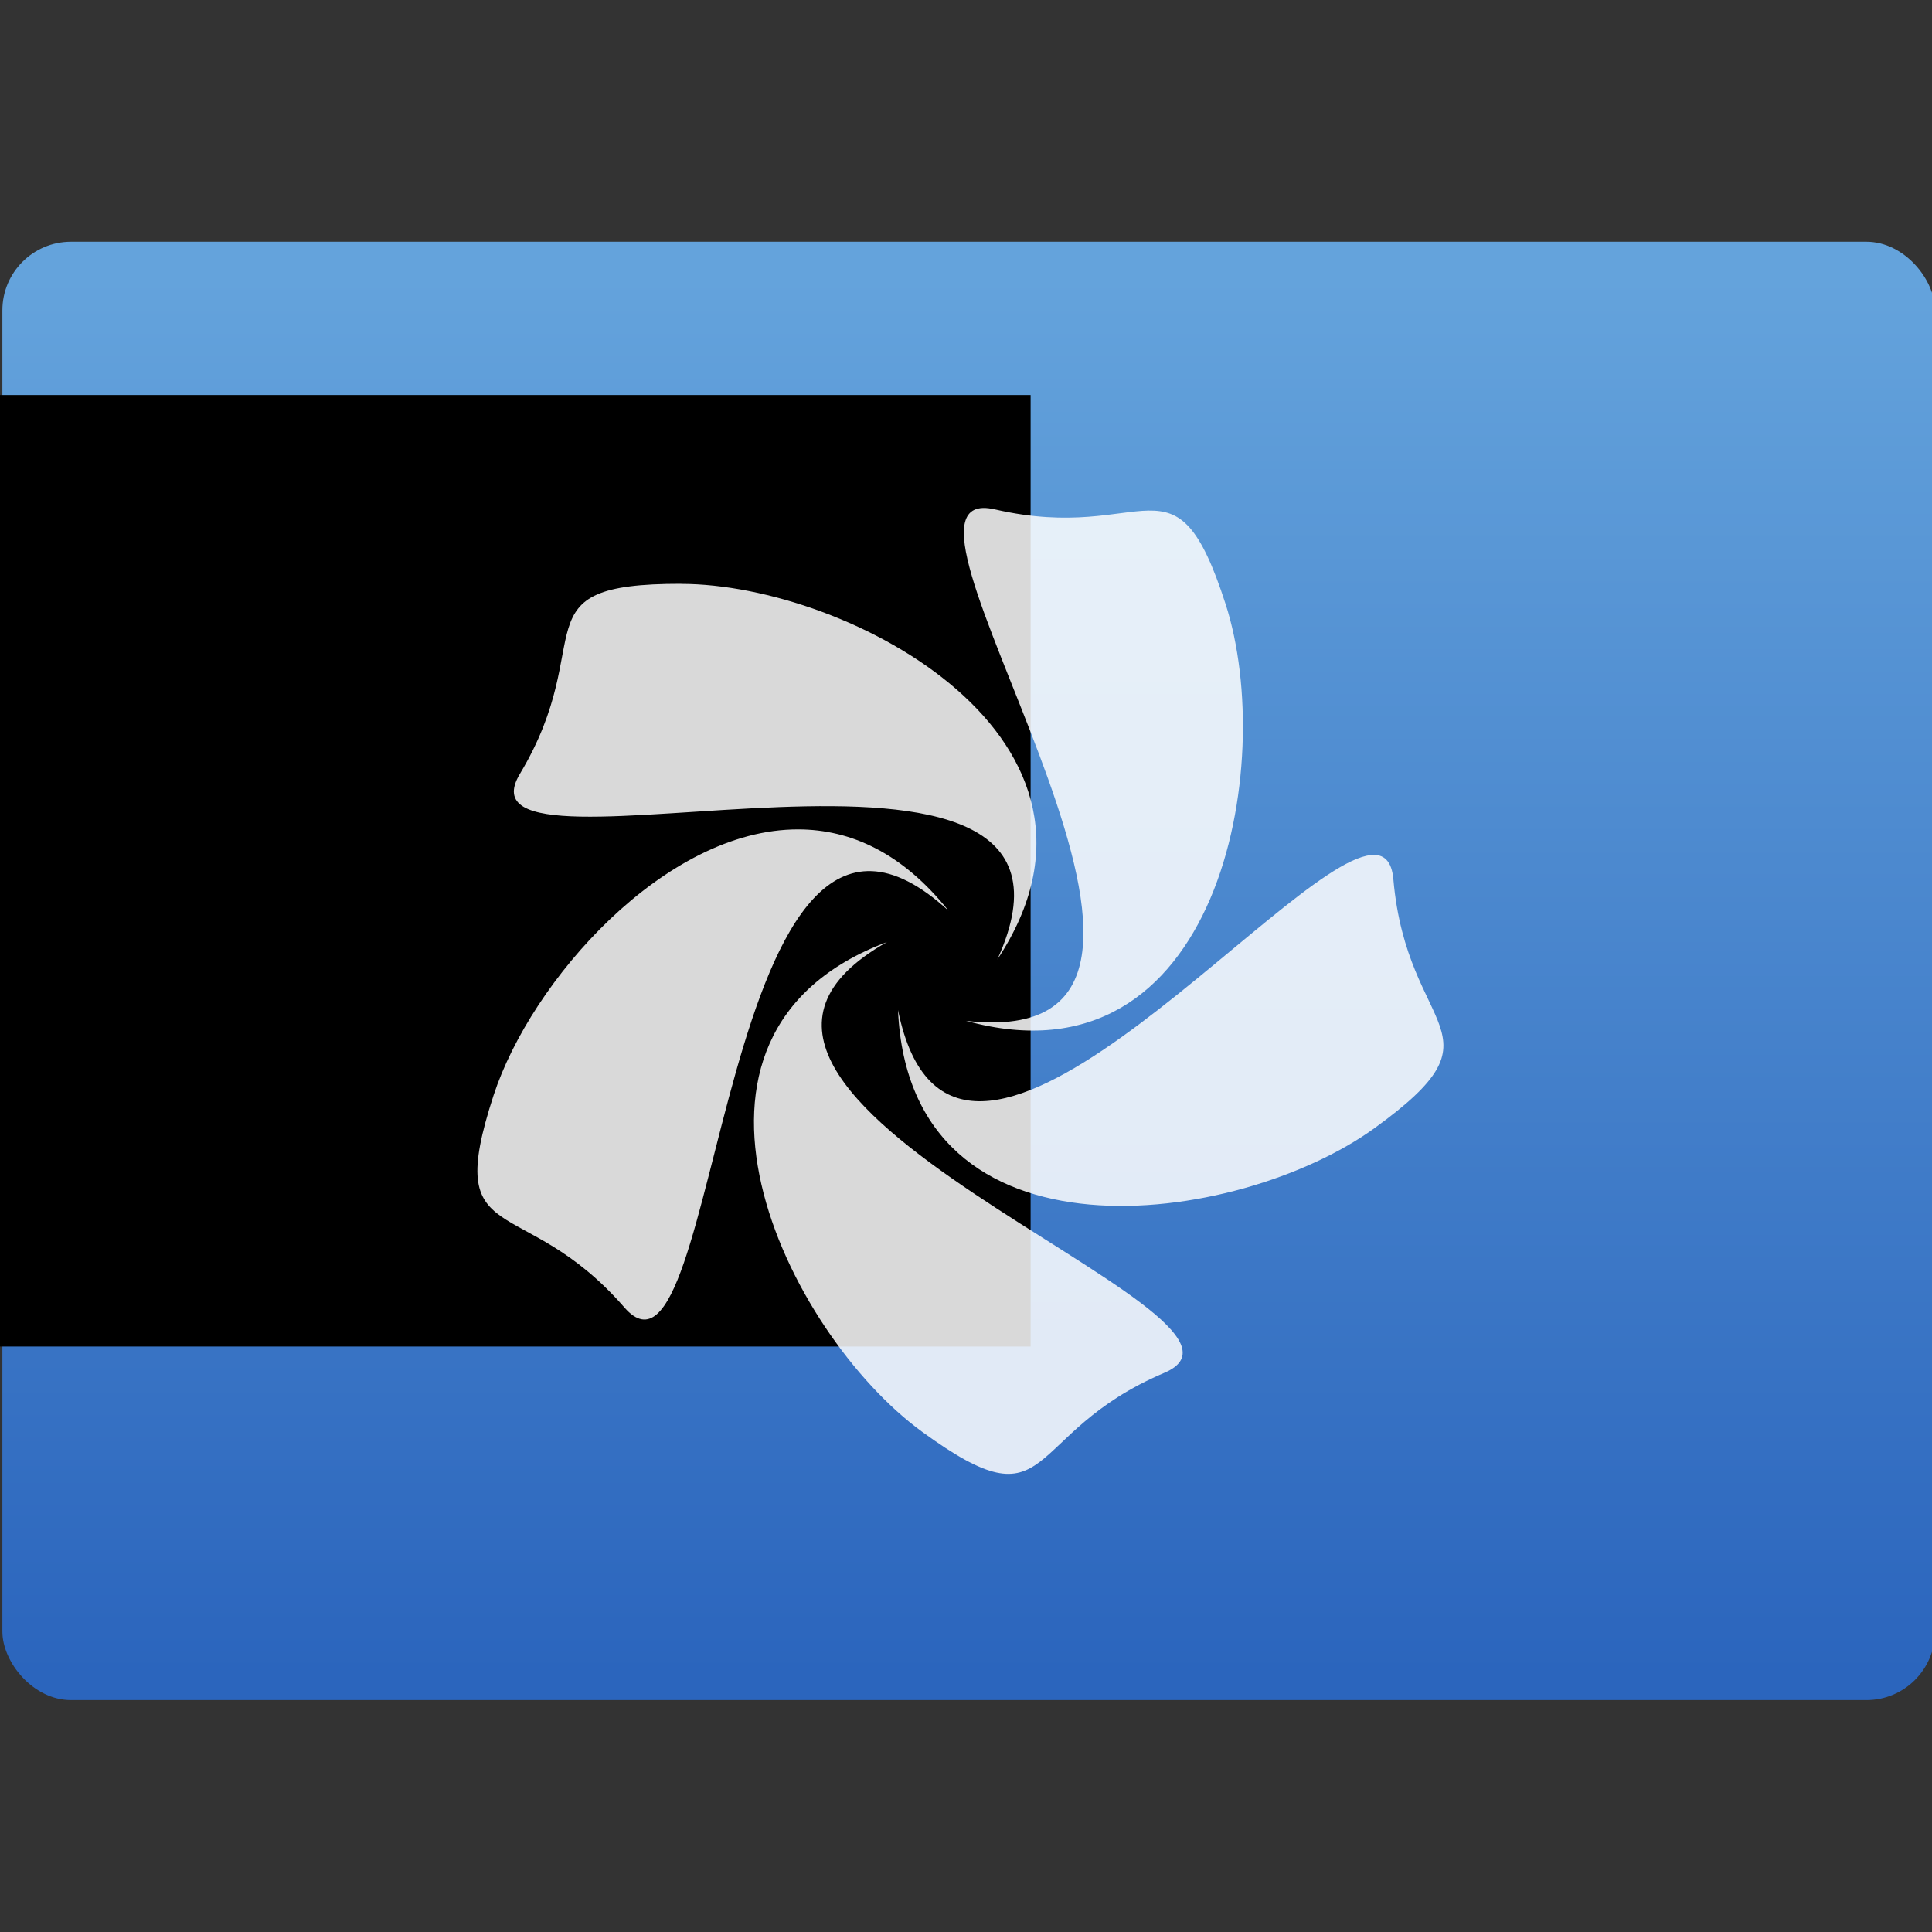 <?xml version="1.0" encoding="UTF-8" standalone="no"?>
<!-- Created with Inkscape (http://www.inkscape.org/) -->

<svg
   xmlns:osb="http://www.openswatchbook.org/uri/2009/osb"
   xmlns:dc="http://purl.org/dc/elements/1.1/"
   xmlns:cc="http://creativecommons.org/ns#"
   xmlns:rdf="http://www.w3.org/1999/02/22-rdf-syntax-ns#"
   xmlns:svg="http://www.w3.org/2000/svg"
   xmlns="http://www.w3.org/2000/svg"
   xmlns:xlink="http://www.w3.org/1999/xlink"
   xmlns:sodipodi="http://sodipodi.sourceforge.net/DTD/sodipodi-0.dtd"
   xmlns:inkscape="http://www.inkscape.org/namespaces/inkscape"
   width="48"
   height="48"
   id="svg5453"
   version="1.1"
   inkscape:version="0.91 r13725"
   sodipodi:docname="plasma.svg">
  <rect width="100%" height="100%" fill="#333333" stroke="none"/>
  <defs
     id="defs5455">
    <linearGradient
       id="linearGradient4143"
       inkscape:collect="always">
      <stop
         id="stop4145"
         offset="0"
         style="stop-color:#197cf1;stop-opacity:1" />
      <stop
         id="stop4147"
         offset="1"
         style="stop-color:#20bcfa;stop-opacity:1" />
    </linearGradient>
    <linearGradient
       osb:paint="gradient"
       id="linearGradient4207">
      <stop
         id="stop3371"
         offset="0"
         style="stop-color:#3498db;stop-opacity:1;" />
      <stop
         id="stop3373"
         offset="1"
         style="stop-color:#3498db;stop-opacity:0;" />
    </linearGradient>
    <linearGradient
       gradientUnits="userSpaceOnUse"
       y2="513.982"
       x2="357.304"
       y1="547.436"
       x1="357.304"
       id="linearGradient4534"
       xlink:href="#linearGradient4143"
       inkscape:collect="always" />
    <linearGradient
       inkscape:collect="always"
       xlink:href="#linearGradient4180-5"
       id="linearGradient4372"
       gradientUnits="userSpaceOnUse"
       x1="357.304"
       y1="547.436"
       x2="357.304"
       y2="513.982" />
    <linearGradient
       inkscape:collect="always"
       xlink:href="#linearGradient4143"
       id="linearGradient4374"
       gradientUnits="userSpaceOnUse"
       x1="357.304"
       y1="547.436"
       x2="357.304"
       y2="513.982" />
    <linearGradient
       inkscape:collect="always"
       xlink:href="#linearGradient4143"
       id="linearGradient4376"
       gradientUnits="userSpaceOnUse"
       x1="357.304"
       y1="547.436"
       x2="357.304"
       y2="513.982" />
    <linearGradient
       inkscape:collect="always"
       xlink:href="#linearGradient4143"
       id="linearGradient4378"
       gradientUnits="userSpaceOnUse"
       x1="357.304"
       y1="547.436"
       x2="357.304"
       y2="513.982" />
    <linearGradient
       inkscape:collect="always"
       xlink:href="#linearGradient4143"
       id="linearGradient4380"
       gradientUnits="userSpaceOnUse"
       x1="357.304"
       y1="547.436"
       x2="357.304"
       y2="513.982" />
    <linearGradient
       inkscape:collect="always"
       xlink:href="#linearGradient4143"
       id="linearGradient4382"
       gradientUnits="userSpaceOnUse"
       x1="357.304"
       y1="547.436"
       x2="357.304"
       y2="513.982" />
    <linearGradient
       id="linearGradient4180-5">
      <stop
         style="stop-color:#2b65bd;stop-opacity:1"
         offset="0"
         id="stop4182-1" />
      <stop
         style="stop-color:#64a3dc;stop-opacity:1"
         offset="1"
         id="stop4184-9" />
    </linearGradient>
  </defs>
  <sodipodi:namedview
     id="base"
     pagecolor="#ffffff"
     bordercolor="#666666"
     borderopacity="1.0"
     inkscape:pageopacity="0"
     inkscape:pageshadow="2"
     inkscape:zoom="5.6568543"
     inkscape:cx="-28.914014"
     inkscape:cy="16.535134"
     inkscape:document-units="px"
     inkscape:current-layer="layer1-2"
     showgrid="true"
     fit-margin-top="0"
     fit-margin-left="0"
     fit-margin-right="0"
     fit-margin-bottom="0"
     inkscape:window-width="1366"
     inkscape:window-height="635"
     inkscape:window-x="0"
     inkscape:window-y="36"
     inkscape:window-maximized="1"
     inkscape:showpageshadow="false"
     borderlayer="true"
     showguides="false">
    <inkscape:grid
       type="xygrid"
       id="grid4063" />
    <sodipodi:guide
       position="1.1650391e-05,32"
       orientation="32,0"
       id="guide4157" />
    <sodipodi:guide
       position="1.1650391e-05,2.6367188e-05"
       orientation="0,32"
       id="guide4159" />
    <sodipodi:guide
       position="32,2.6367188e-05"
       orientation="-32,0"
       id="guide4161" />
    <sodipodi:guide
       position="32,32"
       orientation="0,-32"
       id="guide4163" />
    <sodipodi:guide
       position="2,30"
       orientation="28,0"
       id="guide4167" />
    <sodipodi:guide
       position="34,2"
       orientation="0,28"
       id="guide4169" />
    <sodipodi:guide
       position="30,2"
       orientation="-28,0"
       id="guide4171" />
    <sodipodi:guide
       position="30,30"
       orientation="0,-28"
       id="guide4173" />
    <sodipodi:guide
       position="2,30"
       orientation="28,0"
       id="guide4181" />
    <sodipodi:guide
       position="2,2"
       orientation="0,14"
       id="guide4183" />
    <sodipodi:guide
       position="16,2"
       orientation="-28,0"
       id="guide4185" />
    <sodipodi:guide
       position="16,30"
       orientation="0,-14"
       id="guide4187" />
    <sodipodi:guide
       position="9,23"
       orientation="14,0"
       id="guide4193" />
    <sodipodi:guide
       position="23,9"
       orientation="-14,0"
       id="guide4197" />
    <sodipodi:guide
       position="21,25"
       orientation="0,-14"
       id="guide4199" />
  </sodipodi:namedview>
  <g
     inkscape:label="Capa 1"
     inkscape:groupmode="layer"
     id="layer1"
     transform="translate(-384.571,-499.798)">
    <flowRoot
       xml:space="preserve"
       id="flowRoot4170"
       style="font-style:normal;font-variant:normal;font-weight:normal;font-stretch:normal;font-size:10px;line-height:125%;font-family:sans-serif;-inkscape-font-specification:'sans-serif, Normal';text-align:start;letter-spacing:0px;word-spacing:0px;writing-mode:lr-tb;text-anchor:start;fill:#000000;fill-opacity:1;stroke:none;stroke-width:1px;stroke-linecap:butt;stroke-linejoin:miter;stroke-opacity:1"
       transform="translate(389.571,520.798)"><flowRegion
         id="flowRegion4172"><rect
           id="rect4174"
           width="27"
           height="15"
           x="22"
           y="3" /></flowRegion><flowPara
         id="flowPara4176">Plasm</flowPara></flowRoot>    <g
       id="layer1-2"
       inkscape:label="Capa 1"
       transform="matrix(1.576,0,0,1.576,-222.958,-314.39)">
      <g
         transform="matrix(0.658,0,0,0.658,163.453,180.497)"
         id="g4447">
        <g
           transform="translate(-48.123,9.495)"
           id="layer1-6"
           inkscape:label="Capa 1">
          <g
             transform="translate(-51.525,5.456)"
             inkscape:label="Capa 1"
             id="layer1-4">
            <g
               id="layer1-3"
               inkscape:label="Capa 1"
               transform="translate(-34.966,2.483)" />
          </g>
          <g
             style="fill:url(#linearGradient4534);fill-opacity:1"
             transform="translate(51.385,-6.01)"
             id="g4403">
            <rect
               ry="1.644"
               y="513.127"
               x="334.234"
               height="34.939"
               width="46.303"
               id="rect4195"
               style="opacity:1;fill:url(#linearGradient4372);fill-opacity:1.0;stroke:none;stroke-width:0.2;stroke-linecap:round;stroke-linejoin:round;stroke-miterlimit:4;stroke-dasharray:none;stroke-opacity:1" />
            <g
               transform="matrix(0.833,0,0,0.833,65.748,84.695)"
               style="opacity:0.82;fill:#ffffff;fill-opacity:1"
               id="g4247" />
            <g
               style="fill:url(#linearGradient4382);fill-opacity:1"
               inkscape:label="Capa 1"
               id="layer1-1"
               transform="matrix(1.521,0,0,1.521,-205.878,-277.237)">
              <flowRoot
                 xml:space="preserve"
                 id="flowRoot4170-8"
                 style="font-style:normal;font-variant:normal;font-weight:normal;font-stretch:normal;font-size:10px;line-height:125%;font-family:sans-serif;-inkscape-font-specification:'sans-serif, Normal';text-align:start;letter-spacing:0px;word-spacing:0px;writing-mode:lr-tb;text-anchor:start;fill:url(#linearGradient4380);fill-opacity:1;stroke:none"
                 transform="translate(389.571,520.798)"><flowRegion
                   style="fill:url(#linearGradient4376);fill-opacity:1"
                   id="flowRegion4172-7"><rect
                     style="fill:url(#linearGradient4374);fill-opacity:1"
                     id="rect4174-74"
                     width="27"
                     height="15"
                     x="22"
                     y="3" /></flowRegion><flowPara
                   style="fill:url(#linearGradient4378);fill-opacity:1"
                   id="flowPara4176-9">Plasm</flowPara></flowRoot>            </g>
          </g>
        </g>
      </g>
      <g
         transform="translate(-36.836,-0.954)"
         inkscape:label="Capa 1"
         id="layer1-81">
        <flowRoot
           xml:space="preserve"
           id="flowRoot4170-4"
           style="font-style:normal;font-variant:normal;font-weight:normal;font-stretch:normal;font-size:10px;line-height:125%;font-family:sans-serif;-inkscape-font-specification:'sans-serif, Normal';text-align:start;letter-spacing:0px;word-spacing:0px;writing-mode:lr-tb;text-anchor:start;fill:#000000;fill-opacity:1;stroke:none;stroke-width:1px;stroke-linecap:butt;stroke-linejoin:miter;stroke-opacity:1"
           transform="translate(389.571,520.798)"><flowRegion
             id="flowRegion4172-9"><rect
               id="rect4174-4"
               width="27"
               height="15"
               x="22"
               y="3" /></flowRegion><flowPara
             id="flowPara4176-7">Plasm</flowPara></flowRoot>      </g>
      <g
         transform="matrix(1.269,0,0,1.269,390.476,-793.058)"
         id="layer1-005"
         inkscape:label="Capa 1"
         style="opacity:1;fill:#ffffff;fill-opacity:0.85">
        <g
           style="fill:#ffffff;fill-opacity:0.85;stroke:#4f96d1;stroke-opacity:1"
           inkscape:label="Capa 1"
           id="layer1-0-1"
           transform="matrix(0.905,0,0,0.905,-365.917,562.06)" />
        <g
           inkscape:label="Capa 1"
           id="layer1-00"
           transform="translate(-401.012,510.634)"
           style="fill:#ffffff;fill-opacity:0.85">
          <path
             id="path7811"
             d="m 409.293,527.729 c -1.337,0.043 3.562,6.803 -0.211,6.371 3.147,0.872 3.867,-3.189 3.225,-5.176 -0.636,-1.968 -0.967,-0.74 -2.864,-1.177 -0.057,-0.013 -0.107,-0.019 -0.149,-0.018 z m -3.749,0.942 c -2.068,-0.003 -1.003,0.692 -2.004,2.361 -0.957,1.594 7.558,-1.261 5.931,2.306 1.801,-2.723 -1.838,-4.664 -3.927,-4.666 z m 1.455,3.051 c -1.655,-0.004 -3.32,1.877 -3.786,3.303 -0.642,1.966 0.348,1.168 1.625,2.636 1.22,1.403 1.137,-7.579 4.026,-4.929 -0.572,-0.719 -1.218,-1.009 -1.866,-1.01 z m 7.113,0.319 c -1.117,0.107 -5.193,5.287 -5.875,1.925 0.143,3.262 4.229,2.692 5.92,1.467 1.675,-1.214 0.404,-1.149 0.234,-3.089 -0.02,-0.232 -0.119,-0.319 -0.279,-0.304 z m -6.01,1.08 c -3.058,1.144 -1.253,4.854 0.434,6.084 1.672,1.218 1.218,0.029 3.009,-0.732 1.711,-0.727 -6.857,-3.423 -3.444,-5.352 z"
             inkscape:connector-curvature="0"
             style="fill:#ffffff;fill-opacity:0.85;fill-rule:evenodd;stroke:none" />
        </g>
      </g>
    </g>
  </g>
</svg>
